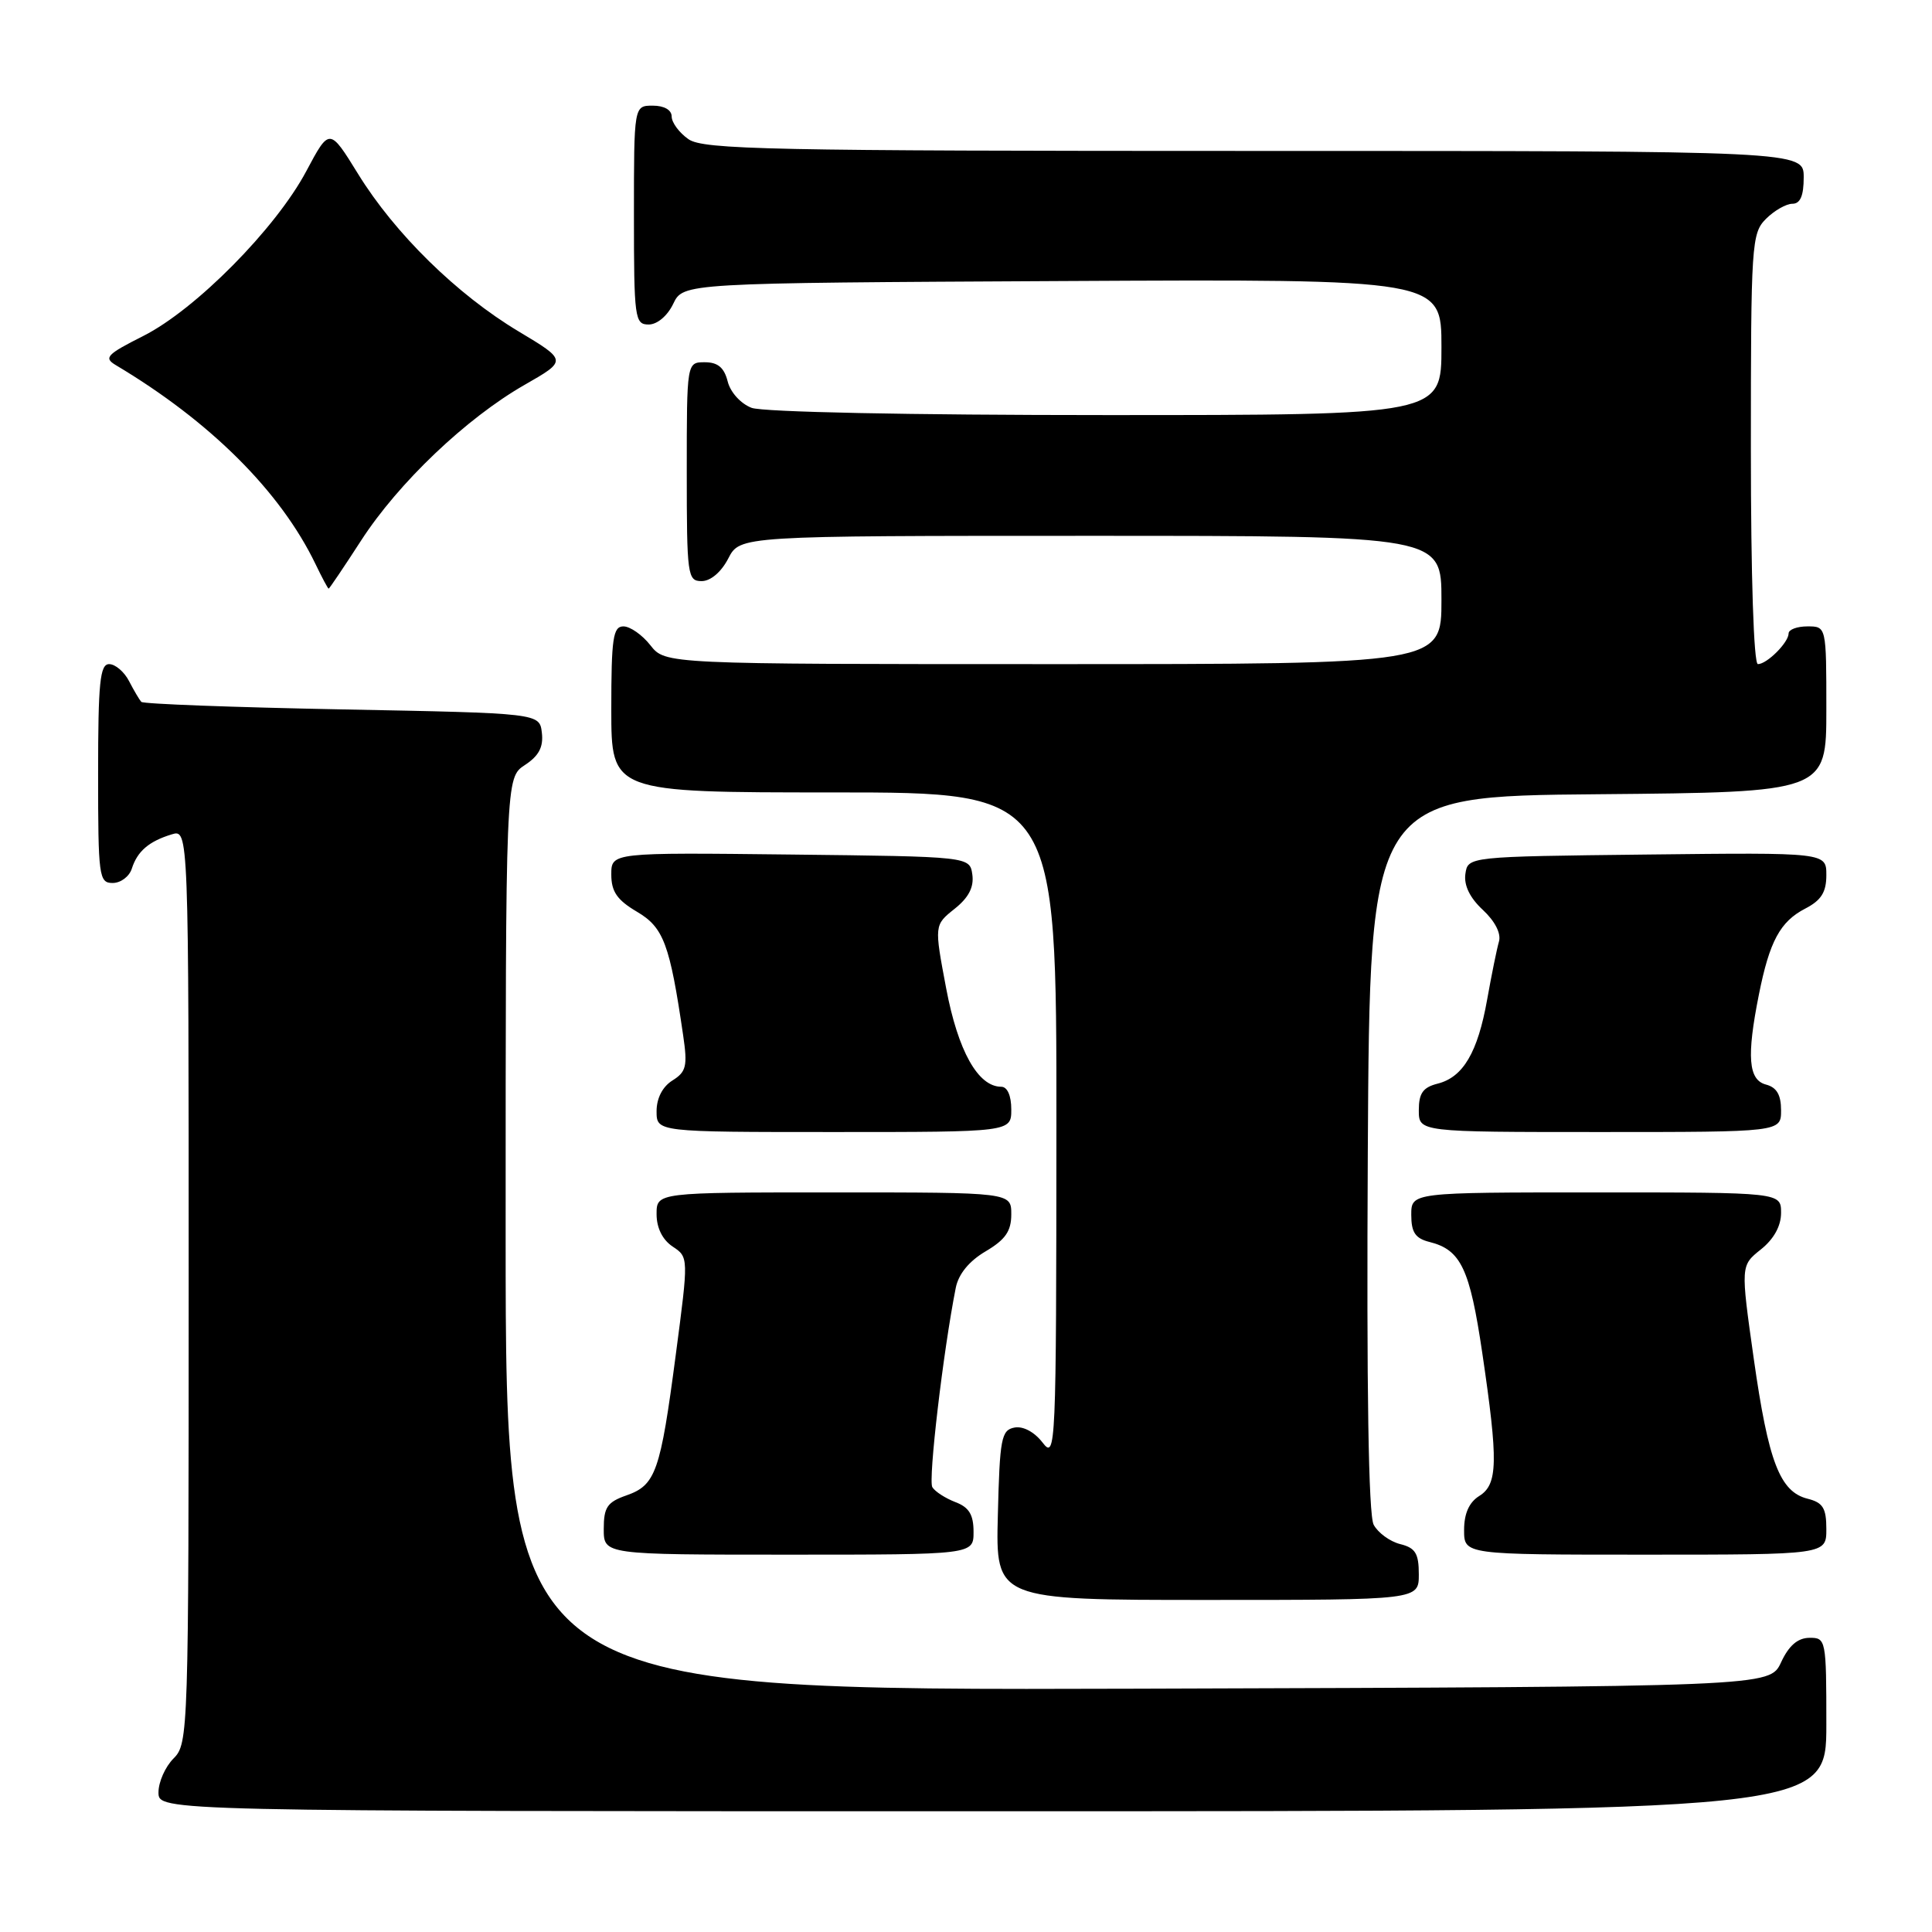 <?xml version="1.0" encoding="UTF-8" standalone="no"?>
<!DOCTYPE svg PUBLIC "-//W3C//DTD SVG 1.1//EN" "http://www.w3.org/Graphics/SVG/1.1/DTD/svg11.dtd" >
<svg xmlns="http://www.w3.org/2000/svg" xmlns:xlink="http://www.w3.org/1999/xlink" version="1.1" viewBox="0 0 256 256">
 <g >
 <path fill="currentColor"
d=" M 242.00 228.50 C 242.00 217.23 241.95 217.00 239.75 217.02 C 238.20 217.04 237.03 218.05 236.00 220.27 C 234.50 223.50 234.50 223.50 150.75 223.76 C 67.00 224.01 67.00 224.01 67.00 163.53 C 67.00 103.05 67.00 103.05 69.55 101.37 C 71.40 100.16 72.02 98.99 71.80 97.10 C 71.50 94.50 71.50 94.50 45.33 94.00 C 30.94 93.72 18.96 93.28 18.72 93.00 C 18.47 92.72 17.74 91.49 17.10 90.25 C 16.46 89.01 15.27 88.00 14.46 88.00 C 13.25 88.00 13.00 90.43 13.00 102.50 C 13.00 116.16 13.11 117.00 14.93 117.00 C 16.00 117.00 17.14 116.14 17.47 115.09 C 18.20 112.80 19.73 111.48 22.75 110.56 C 25.00 109.87 25.00 109.87 25.00 170.43 C 25.00 229.67 24.96 231.04 23.00 233.00 C 21.90 234.10 21.00 236.12 21.00 237.50 C 21.00 240.00 21.00 240.00 131.50 240.00 C 242.00 240.00 242.00 240.00 242.00 228.50 Z  M 188.00 208.61 C 188.00 205.84 187.55 205.10 185.53 204.60 C 184.17 204.26 182.59 203.10 182.02 202.04 C 181.33 200.75 181.07 184.08 181.24 152.80 C 181.50 105.50 181.50 105.50 211.75 105.24 C 242.00 104.97 242.00 104.97 242.00 93.99 C 242.00 83.00 242.00 83.00 239.50 83.00 C 238.12 83.00 237.00 83.42 237.00 83.93 C 237.00 85.13 234.13 88.00 232.93 88.00 C 232.38 88.00 232.00 76.37 232.00 59.50 C 232.00 32.33 232.09 30.91 234.00 29.00 C 235.10 27.90 236.68 27.00 237.50 27.00 C 238.55 27.00 239.00 25.94 239.00 23.50 C 239.00 20.00 239.00 20.00 166.22 20.00 C 101.97 20.00 93.18 19.82 91.22 18.44 C 90.00 17.59 89.00 16.24 89.00 15.44 C 89.00 14.57 88.01 14.00 86.50 14.00 C 84.00 14.00 84.00 14.00 84.00 28.50 C 84.00 42.20 84.11 43.00 85.95 43.00 C 87.08 43.00 88.44 41.86 89.21 40.25 C 90.53 37.50 90.53 37.50 140.76 37.24 C 191.00 36.98 191.00 36.98 191.00 45.99 C 191.00 55.00 191.00 55.00 146.57 55.00 C 120.45 55.00 101.08 54.60 99.59 54.04 C 98.15 53.49 96.78 51.98 96.42 50.54 C 95.96 48.71 95.12 48.00 93.39 48.00 C 91.00 48.00 91.00 48.00 91.00 62.50 C 91.00 76.27 91.10 77.00 92.97 77.00 C 94.16 77.00 95.57 75.80 96.50 74.00 C 98.05 71.00 98.05 71.00 144.53 71.00 C 191.00 71.00 191.00 71.00 191.00 79.50 C 191.00 88.00 191.00 88.00 139.57 88.00 C 88.15 88.00 88.15 88.00 86.18 85.50 C 85.10 84.12 83.49 83.00 82.61 83.00 C 81.23 83.00 81.00 84.57 81.00 94.00 C 81.00 105.00 81.00 105.00 110.50 105.00 C 140.00 105.00 140.00 105.00 139.98 149.25 C 139.96 192.17 139.90 193.43 138.14 191.14 C 137.06 189.74 135.56 188.94 134.42 189.16 C 132.68 189.49 132.47 190.60 132.22 200.76 C 131.93 212.00 131.93 212.00 159.97 212.00 C 188.00 212.00 188.00 212.00 188.00 208.61 Z  M 129.00 202.98 C 129.00 200.70 128.40 199.72 126.60 199.04 C 125.28 198.53 123.90 197.65 123.54 197.06 C 122.97 196.14 124.98 179.03 126.64 170.66 C 127.00 168.82 128.41 167.10 130.60 165.81 C 133.22 164.26 134.00 163.14 134.00 160.90 C 134.00 158.00 134.00 158.00 110.50 158.00 C 87.00 158.00 87.00 158.00 87.00 160.88 C 87.00 162.70 87.78 164.27 89.12 165.17 C 91.25 166.58 91.25 166.58 89.54 179.54 C 87.50 195.04 86.89 196.79 83.00 198.15 C 80.46 199.04 80.00 199.72 80.00 202.60 C 80.00 206.00 80.00 206.00 104.50 206.00 C 129.00 206.00 129.00 206.00 129.00 202.98 Z  M 242.00 202.61 C 242.00 199.83 241.55 199.10 239.52 198.59 C 235.84 197.67 234.32 193.70 232.38 180.02 C 230.64 167.70 230.64 167.70 233.32 165.56 C 235.04 164.19 236.00 162.46 236.00 160.71 C 236.00 158.00 236.00 158.00 211.50 158.00 C 187.00 158.00 187.00 158.00 187.00 160.98 C 187.00 163.30 187.54 164.10 189.43 164.57 C 193.58 165.61 194.76 168.11 196.41 179.28 C 198.54 193.72 198.48 196.69 196.00 198.23 C 194.66 199.07 194.00 200.56 194.00 202.74 C 194.00 206.00 194.00 206.00 218.00 206.00 C 242.00 206.00 242.00 206.00 242.00 202.61 Z  M 134.00 147.00 C 134.00 145.18 133.48 144.00 132.67 144.00 C 129.59 144.00 126.94 139.26 125.37 130.95 C 123.79 122.58 123.79 122.58 126.48 120.43 C 128.35 118.95 129.07 117.55 128.84 115.89 C 128.50 113.50 128.50 113.50 104.75 113.23 C 81.00 112.96 81.00 112.96 81.00 115.88 C 81.00 118.14 81.77 119.26 84.40 120.81 C 87.93 122.89 88.75 125.08 90.52 137.18 C 91.12 141.26 90.94 142.02 89.10 143.17 C 87.79 143.99 87.00 145.52 87.00 147.24 C 87.00 150.00 87.00 150.00 110.50 150.00 C 134.00 150.00 134.00 150.00 134.00 147.00 Z  M 236.00 147.12 C 236.00 145.07 235.42 144.08 234.00 143.71 C 231.67 143.10 231.42 140.00 233.06 131.80 C 234.47 124.72 235.88 122.11 239.21 120.39 C 241.32 119.30 242.00 118.22 242.00 115.96 C 242.00 112.96 242.00 112.96 218.25 113.23 C 194.50 113.50 194.50 113.50 194.17 115.81 C 193.96 117.32 194.77 118.98 196.49 120.57 C 198.10 122.07 198.93 123.70 198.62 124.76 C 198.34 125.72 197.64 129.17 197.06 132.42 C 195.81 139.46 193.87 142.74 190.49 143.59 C 188.55 144.08 188.00 144.86 188.00 147.11 C 188.00 150.00 188.00 150.00 212.00 150.00 C 236.00 150.00 236.00 150.00 236.00 147.12 Z  M 47.85 71.62 C 52.79 63.98 61.79 55.41 69.52 50.99 C 75.15 47.77 75.15 47.77 68.71 43.91 C 60.56 39.03 52.32 30.95 47.45 23.05 C 43.66 16.91 43.66 16.91 40.58 22.69 C 36.54 30.28 25.93 41.01 19.00 44.51 C 14.12 46.97 13.71 47.41 15.36 48.39 C 27.86 55.84 37.17 65.12 41.81 74.75 C 42.67 76.54 43.45 78.00 43.55 78.00 C 43.64 78.00 45.58 75.13 47.85 71.62 Z "/>
</g>
</svg>